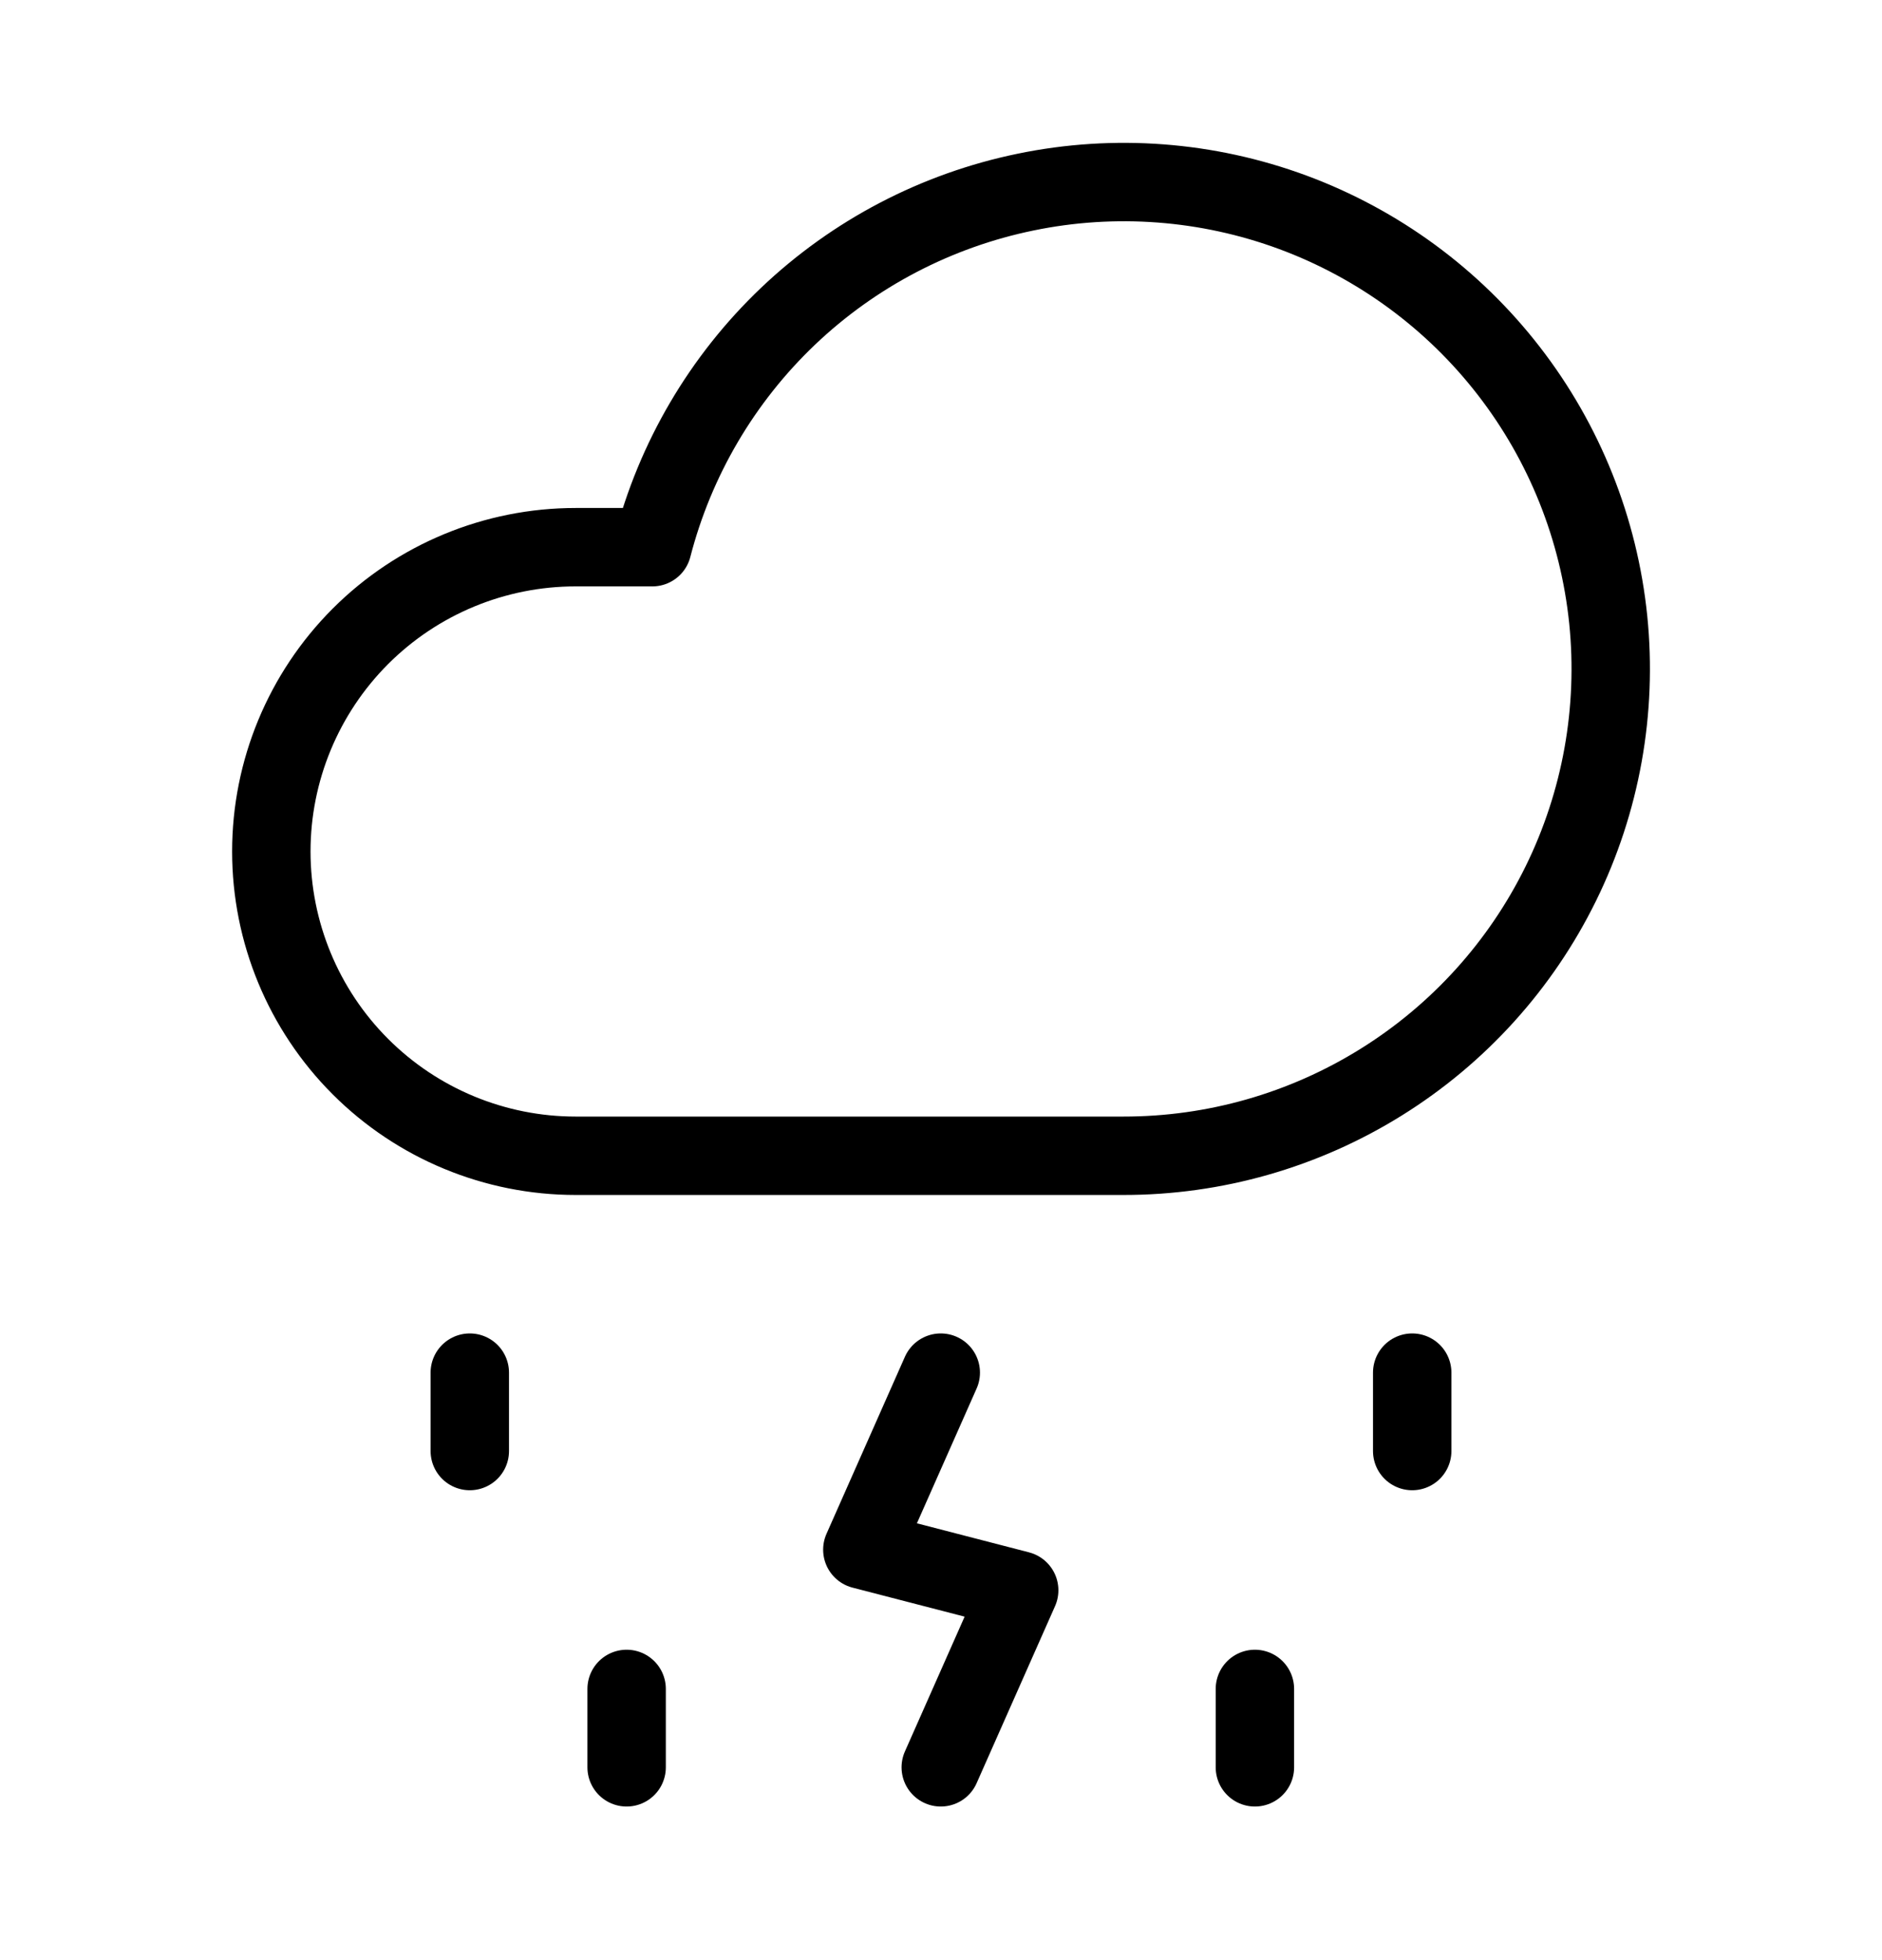 <svg viewBox="0 0 24 25" fill="none" xmlns="http://www.w3.org/2000/svg">
<path d="M5.991 17.507V18.507M18.009 17.507V18.507M7.991 21.541V22.541M11.997 17.507L10.997 19.765L12.997 20.283L11.997 22.541M16.003 21.541V22.541M7.341 6.979H8.319C8.609 5.855 9.209 4.834 10.05 4.033C10.892 3.232 11.941 2.684 13.079 2.45C14.217 2.215 15.397 2.305 16.487 2.708C17.576 3.112 18.53 3.812 19.241 4.731C19.952 5.649 20.391 6.749 20.509 7.905C20.626 9.06 20.417 10.226 19.905 11.268C19.393 12.311 18.599 13.189 17.612 13.803C16.626 14.417 15.488 14.742 14.326 14.741H7.341C6.311 14.741 5.324 14.332 4.596 13.604C3.869 12.877 3.46 11.889 3.46 10.86C3.46 9.831 3.869 8.844 4.596 8.116C5.324 7.388 6.311 6.979 7.341 6.979Z" stroke="currentColor" stroke-linecap="round" stroke-linejoin="round"/>
</svg>
